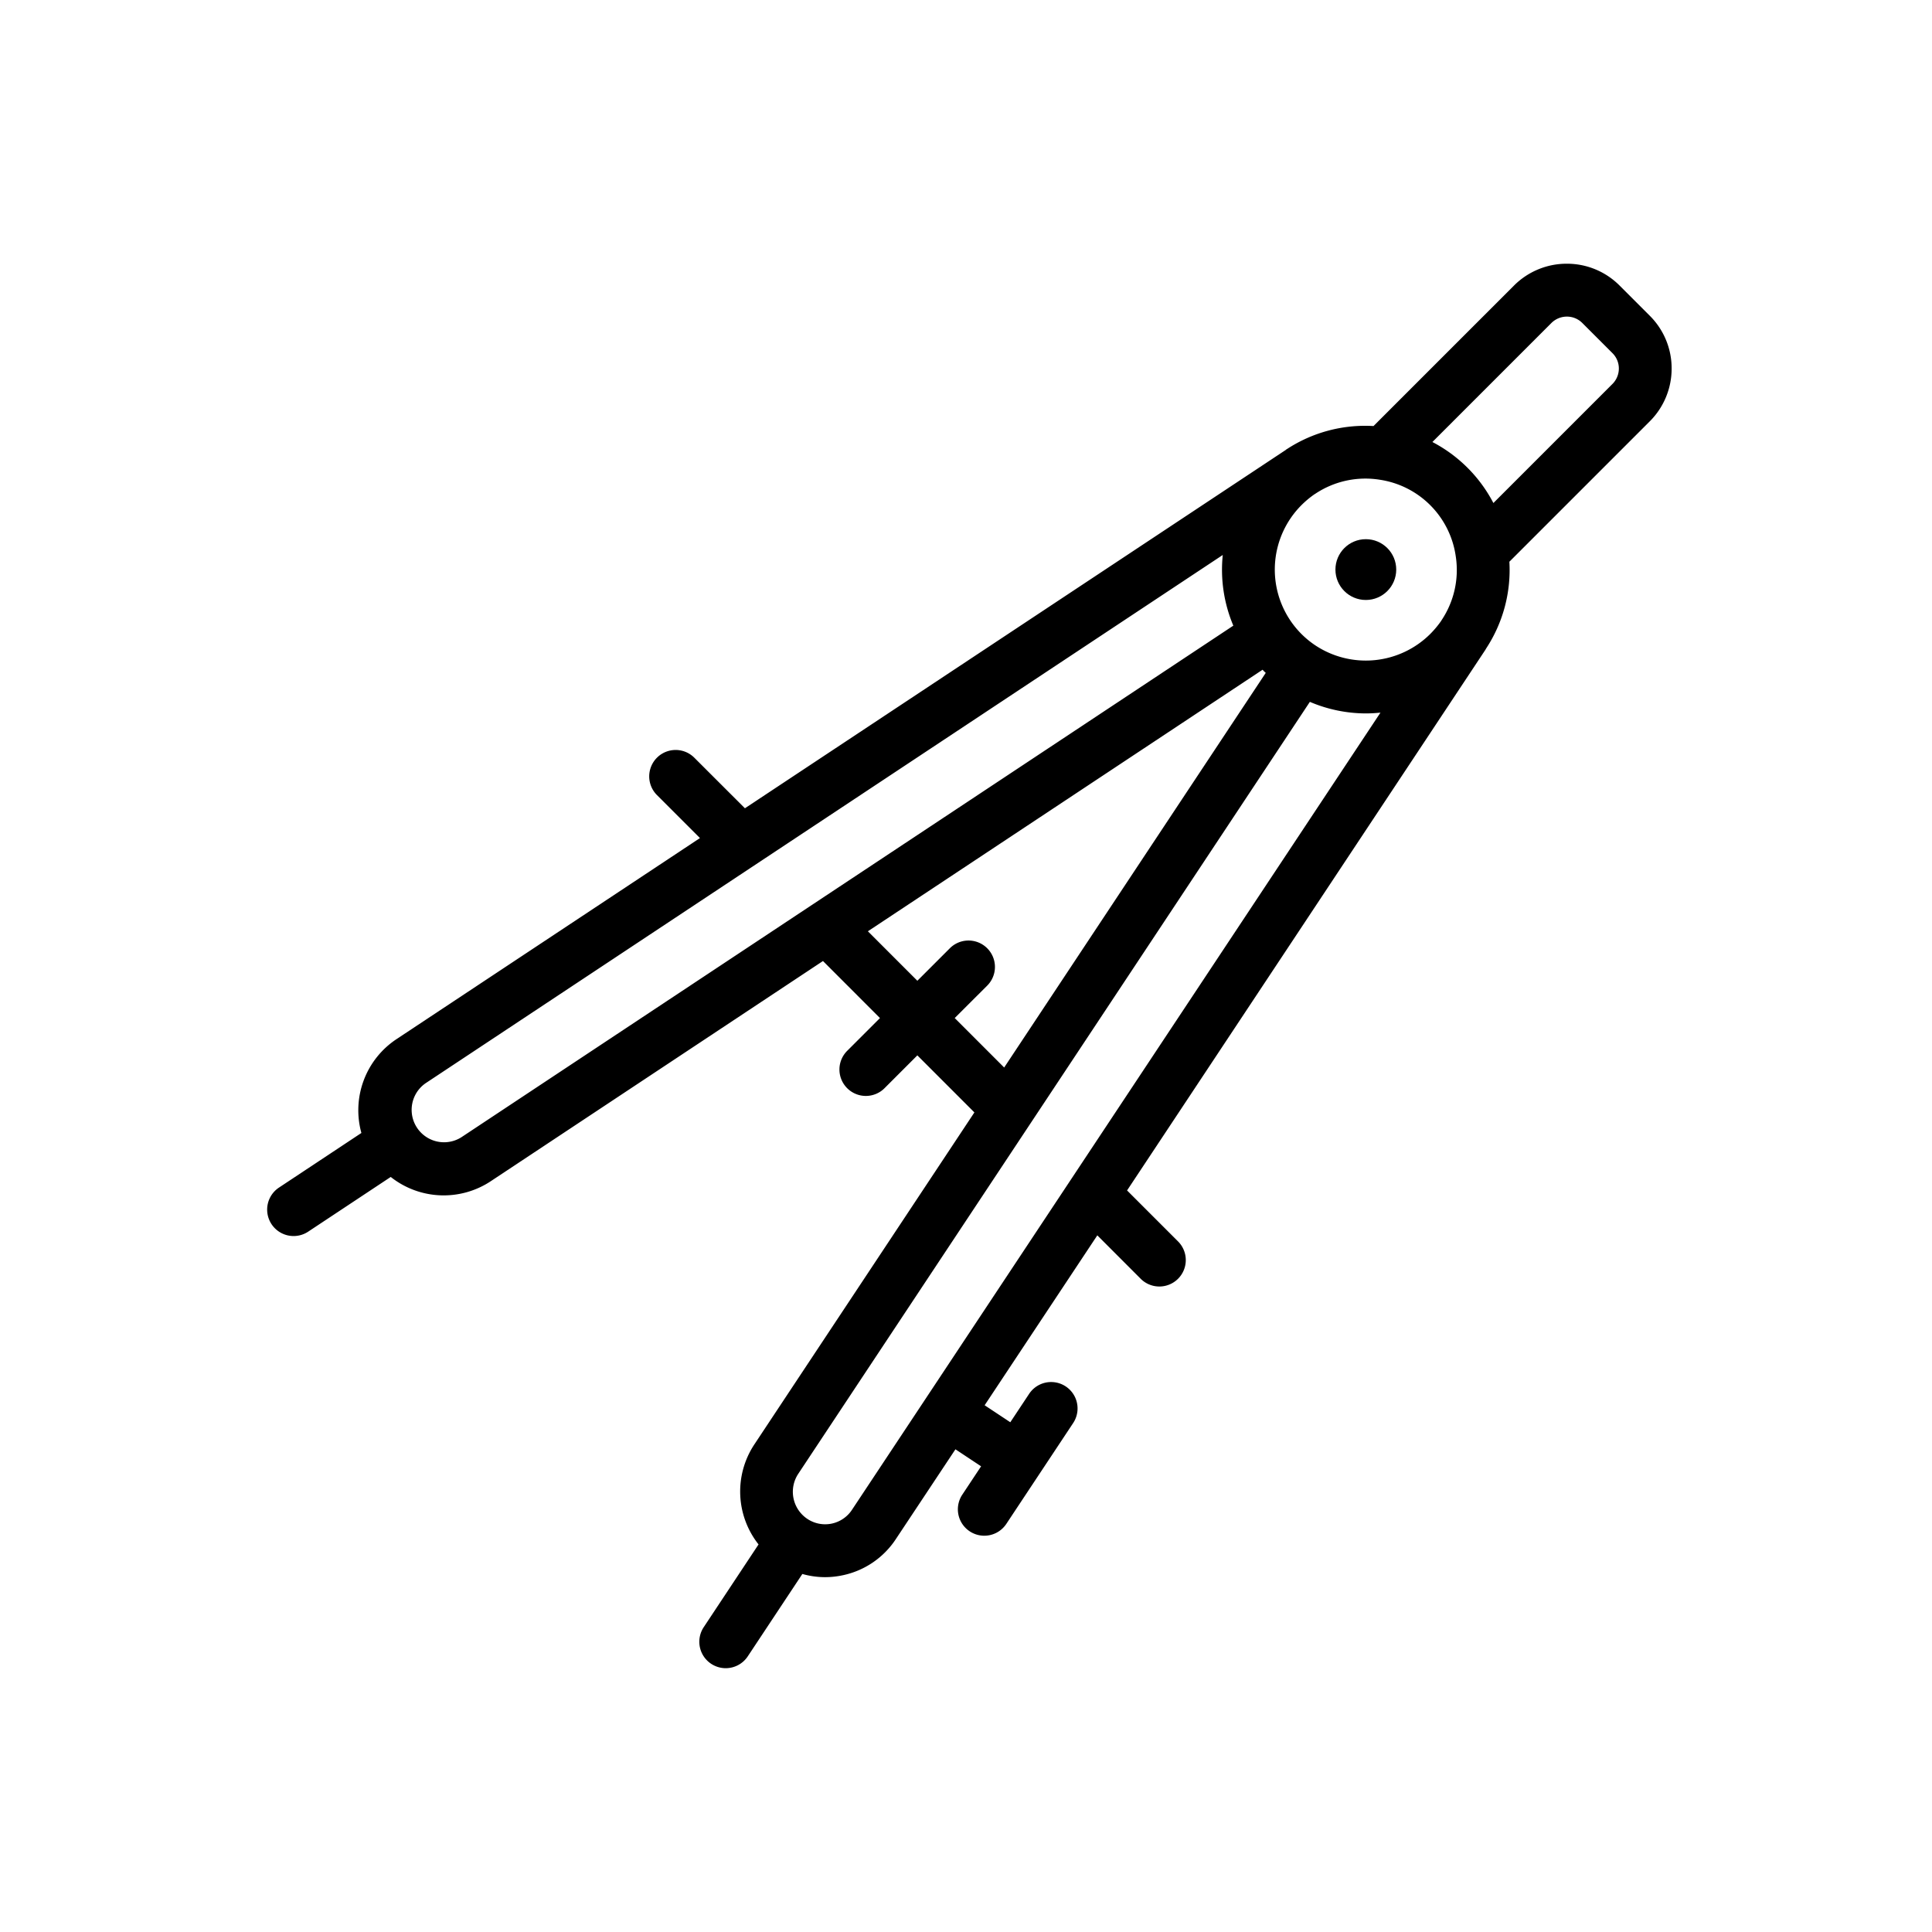<svg height="512" viewBox="0 0 128 128" width="512" xmlns="http://www.w3.org/2000/svg"><g><circle cx="90.49" cy="37.736" r="2.014"/><path d="m110.75 24.42a4.909 4.909 0 0 0 -1.447-3.5l-2-2a4.911 4.911 0 0 0 -3.5-1.448h-.005a4.93 4.93 0 0 0 -3.5 1.455l-9.3 9.3a9.463 9.463 0 0 0 -5.695 1.5c-.035.02-.068.041-.1.063l-.003.01-35.847 23.75-3.353-3.35a1.75 1.75 0 1 0 -2.475 2.475l2.849 2.849-20.116 13.329a5.651 5.651 0 0 0 -2.315 6.209l-5.458 3.617a1.75 1.75 0 0 0 1.933 2.921l5.469-3.624a5.651 5.651 0 0 0 6.613.292l22.024-14.598 3.776 3.779-2.151 2.151a1.75 1.75 0 1 0 2.475 2.474l2.153-2.153 3.779 3.78-14.6 22.028a5.654 5.654 0 0 0 .3 6.593l-3.633 5.483a1.75 1.75 0 0 0 2.918 1.933l3.617-5.458a5.572 5.572 0 0 0 1.492.211 5.643 5.643 0 0 0 1.138-.116 5.585 5.585 0 0 0 3.572-2.418l3.94-5.937 1.7 1.127-1.247 1.881a1.75 1.75 0 0 0 2.918 1.934l4.429-6.682a1.75 1.75 0 1 0 -2.918-1.933l-1.247 1.881-1.7-1.126 7.465-11.257 2.852 2.855a1.75 1.75 0 1 0 2.475-2.474l-3.356-3.356 23.746-35.828.009-.014v-.007c.017-.027.035-.055.053-.086a9.47 9.47 0 0 0 1.521-5.719l9.294-9.294a4.93 4.93 0 0 0 1.456-3.502zm-14.305 12.422a5.975 5.975 0 0 1 -.922 4.224c-.013.021-.028.045-.043.071a6.465 6.465 0 0 1 -.724.866 6.052 6.052 0 0 1 -7.606.758 6.014 6.014 0 0 1 -1.69-1.694 6.043 6.043 0 0 1 .765-7.6 6.343 6.343 0 0 1 .854-.715c.028-.017.055-.033.082-.051a5.983 5.983 0 0 1 4.248-.918 5.975 5.975 0 0 1 5.036 5.057zm-65.872 38.5a2.147 2.147 0 0 1 -2.38-3.573l52.818-35a9.529 9.529 0 0 0 .7 4.682zm32.679-7.894 2.153-2.148a1.75 1.75 0 0 0 -2.475-2.475l-2.153 2.153-3.277-3.278 26.15-17.329c.034.035.063.074.1.109s.073.063.109.1l-17.33 26.146zm-6.807 32.582a2.126 2.126 0 0 1 -2.956.6 2.158 2.158 0 0 1 -.609-2.976l33.902-51.154a9.5 9.5 0 0 0 3.7.766 9.376 9.376 0 0 0 .977-.053zm50.376-74.584-7.88 7.88a9.521 9.521 0 0 0 -4.041-4.042l7.879-7.879a1.457 1.457 0 0 1 1.031-.429 1.435 1.435 0 0 1 1.021.422l2 2a1.431 1.431 0 0 1 .422 1.021 1.454 1.454 0 0 1 -.432 1.028z"/></g></svg>